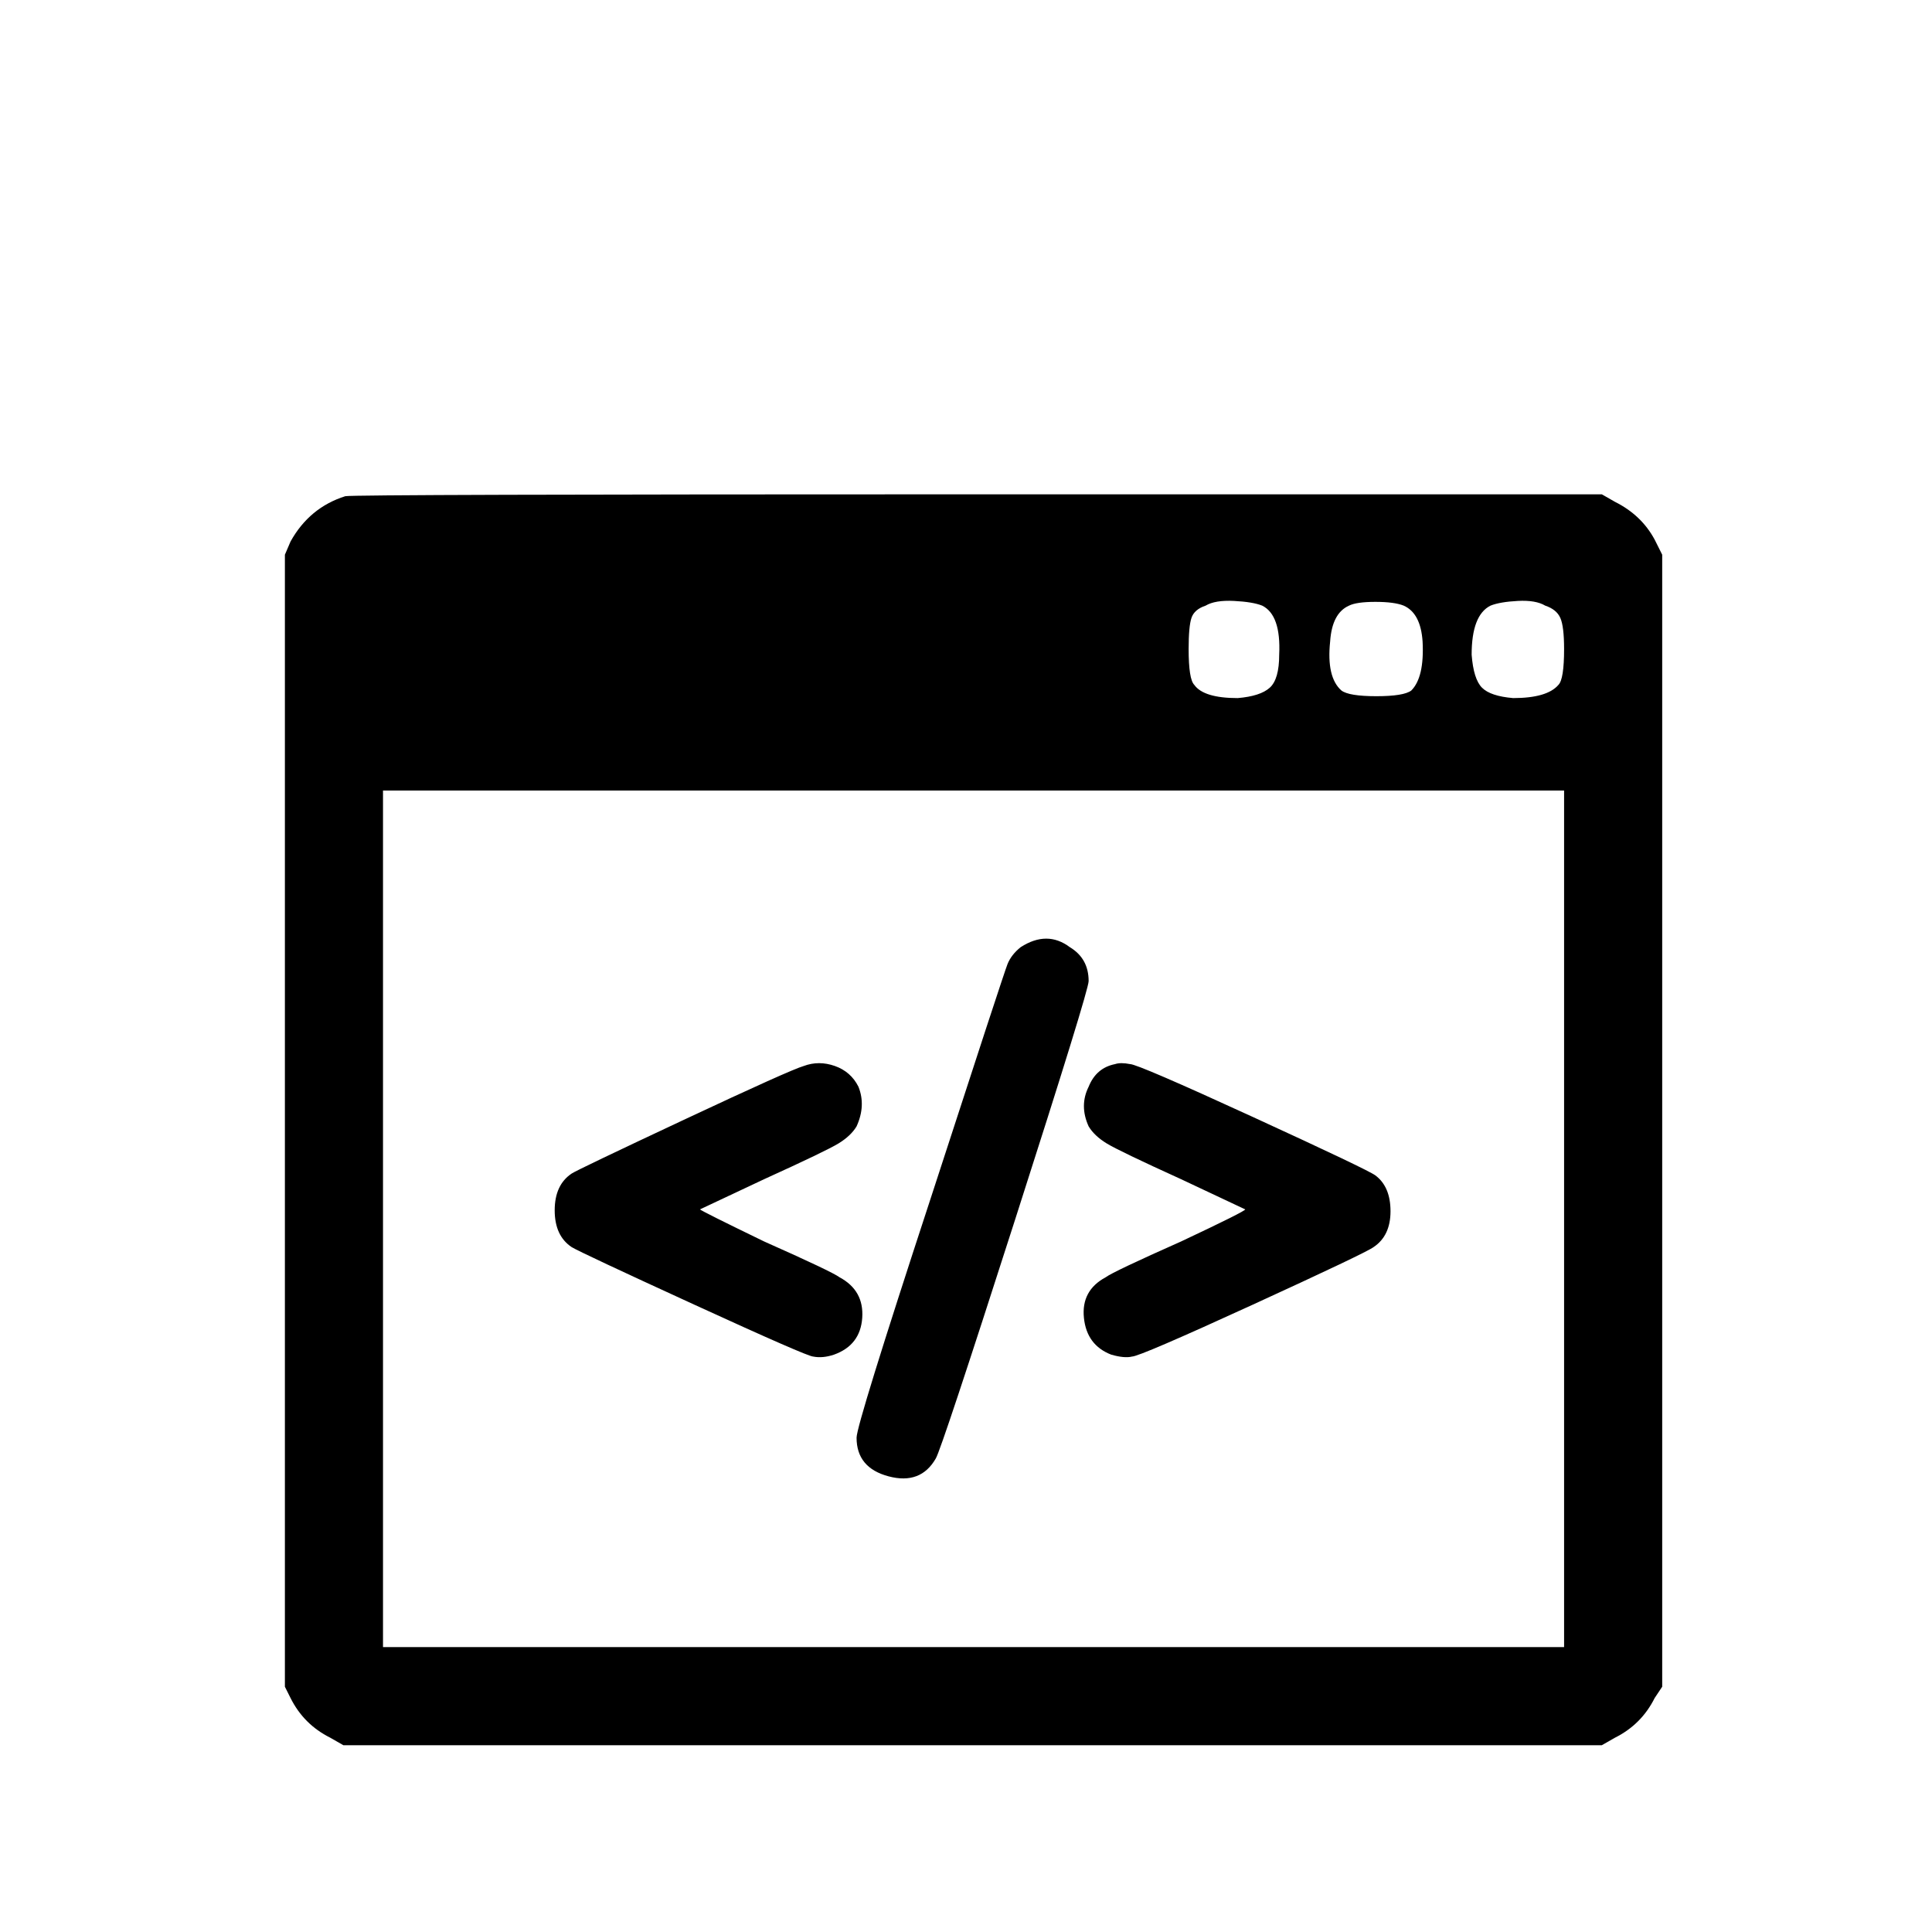 <svg viewBox="0 0 1024 1024" xmlns="http://www.w3.org/2000/svg"><path d="M183 263q-19 6-29 24l-3 7v600l3 6q7 14 21 21l7 4h667l7-4q14-7 21-21l4-6V294l-4-8q-7-13-21-20l-7-4H518q-331 0-335 1zm486 58q10 5 9 26 0 13-5 17.5t-17 5.5q-18 0-23-7-3-3-3-19 0-12 1.5-16.5t7.5-6.5q5-3 15-2.5t15 2.5zm75 0q9 4 10 19 1 19-6 26-4 3-18.5 3t-18.5-3q-8-7-6-26 1-15 10-19 4-2 14-2t15 2zm75 0q6 2 8 6.5t2 16.5q0 16-3 19-6 7-24 7-12-1-16.5-5.5T780 347q0-21 10-26 5-2 14.5-2.5T819 321zm10 325v227H203V419h626v227zM541 502q-5 4-7 9t-41 125q-39 119-39 126 0 16 17 20.5t25-9.5q3-5 42-126.5T577 520q0-12-10-18-12-9-26 0zm-115 63q-7 2-63.5 28.5T303 622q-9 6-9 19.5t9 19.5q5 3 65 30.5t63 27.5q5 1 11-1 14-5 15-19.5T445 677q-4-3-40-19-33-16-34-17l34-16q33-15 39.5-19t9.5-9q5-11 1-21-4-8-12.5-11t-16.5 0zm165-1q-10 2-14 12-5 10 0 21 3 5 9.5 9t39.5 19l34 16q0 1-34 17-36 16-40 19-13 7-11.5 21.5T589 718q7 2 11 1 4 0 64-27.5t64-30.5q9-6 9-19t-8-19q-4-3-65-31t-65-28q-5-1-8 0z"/></svg>